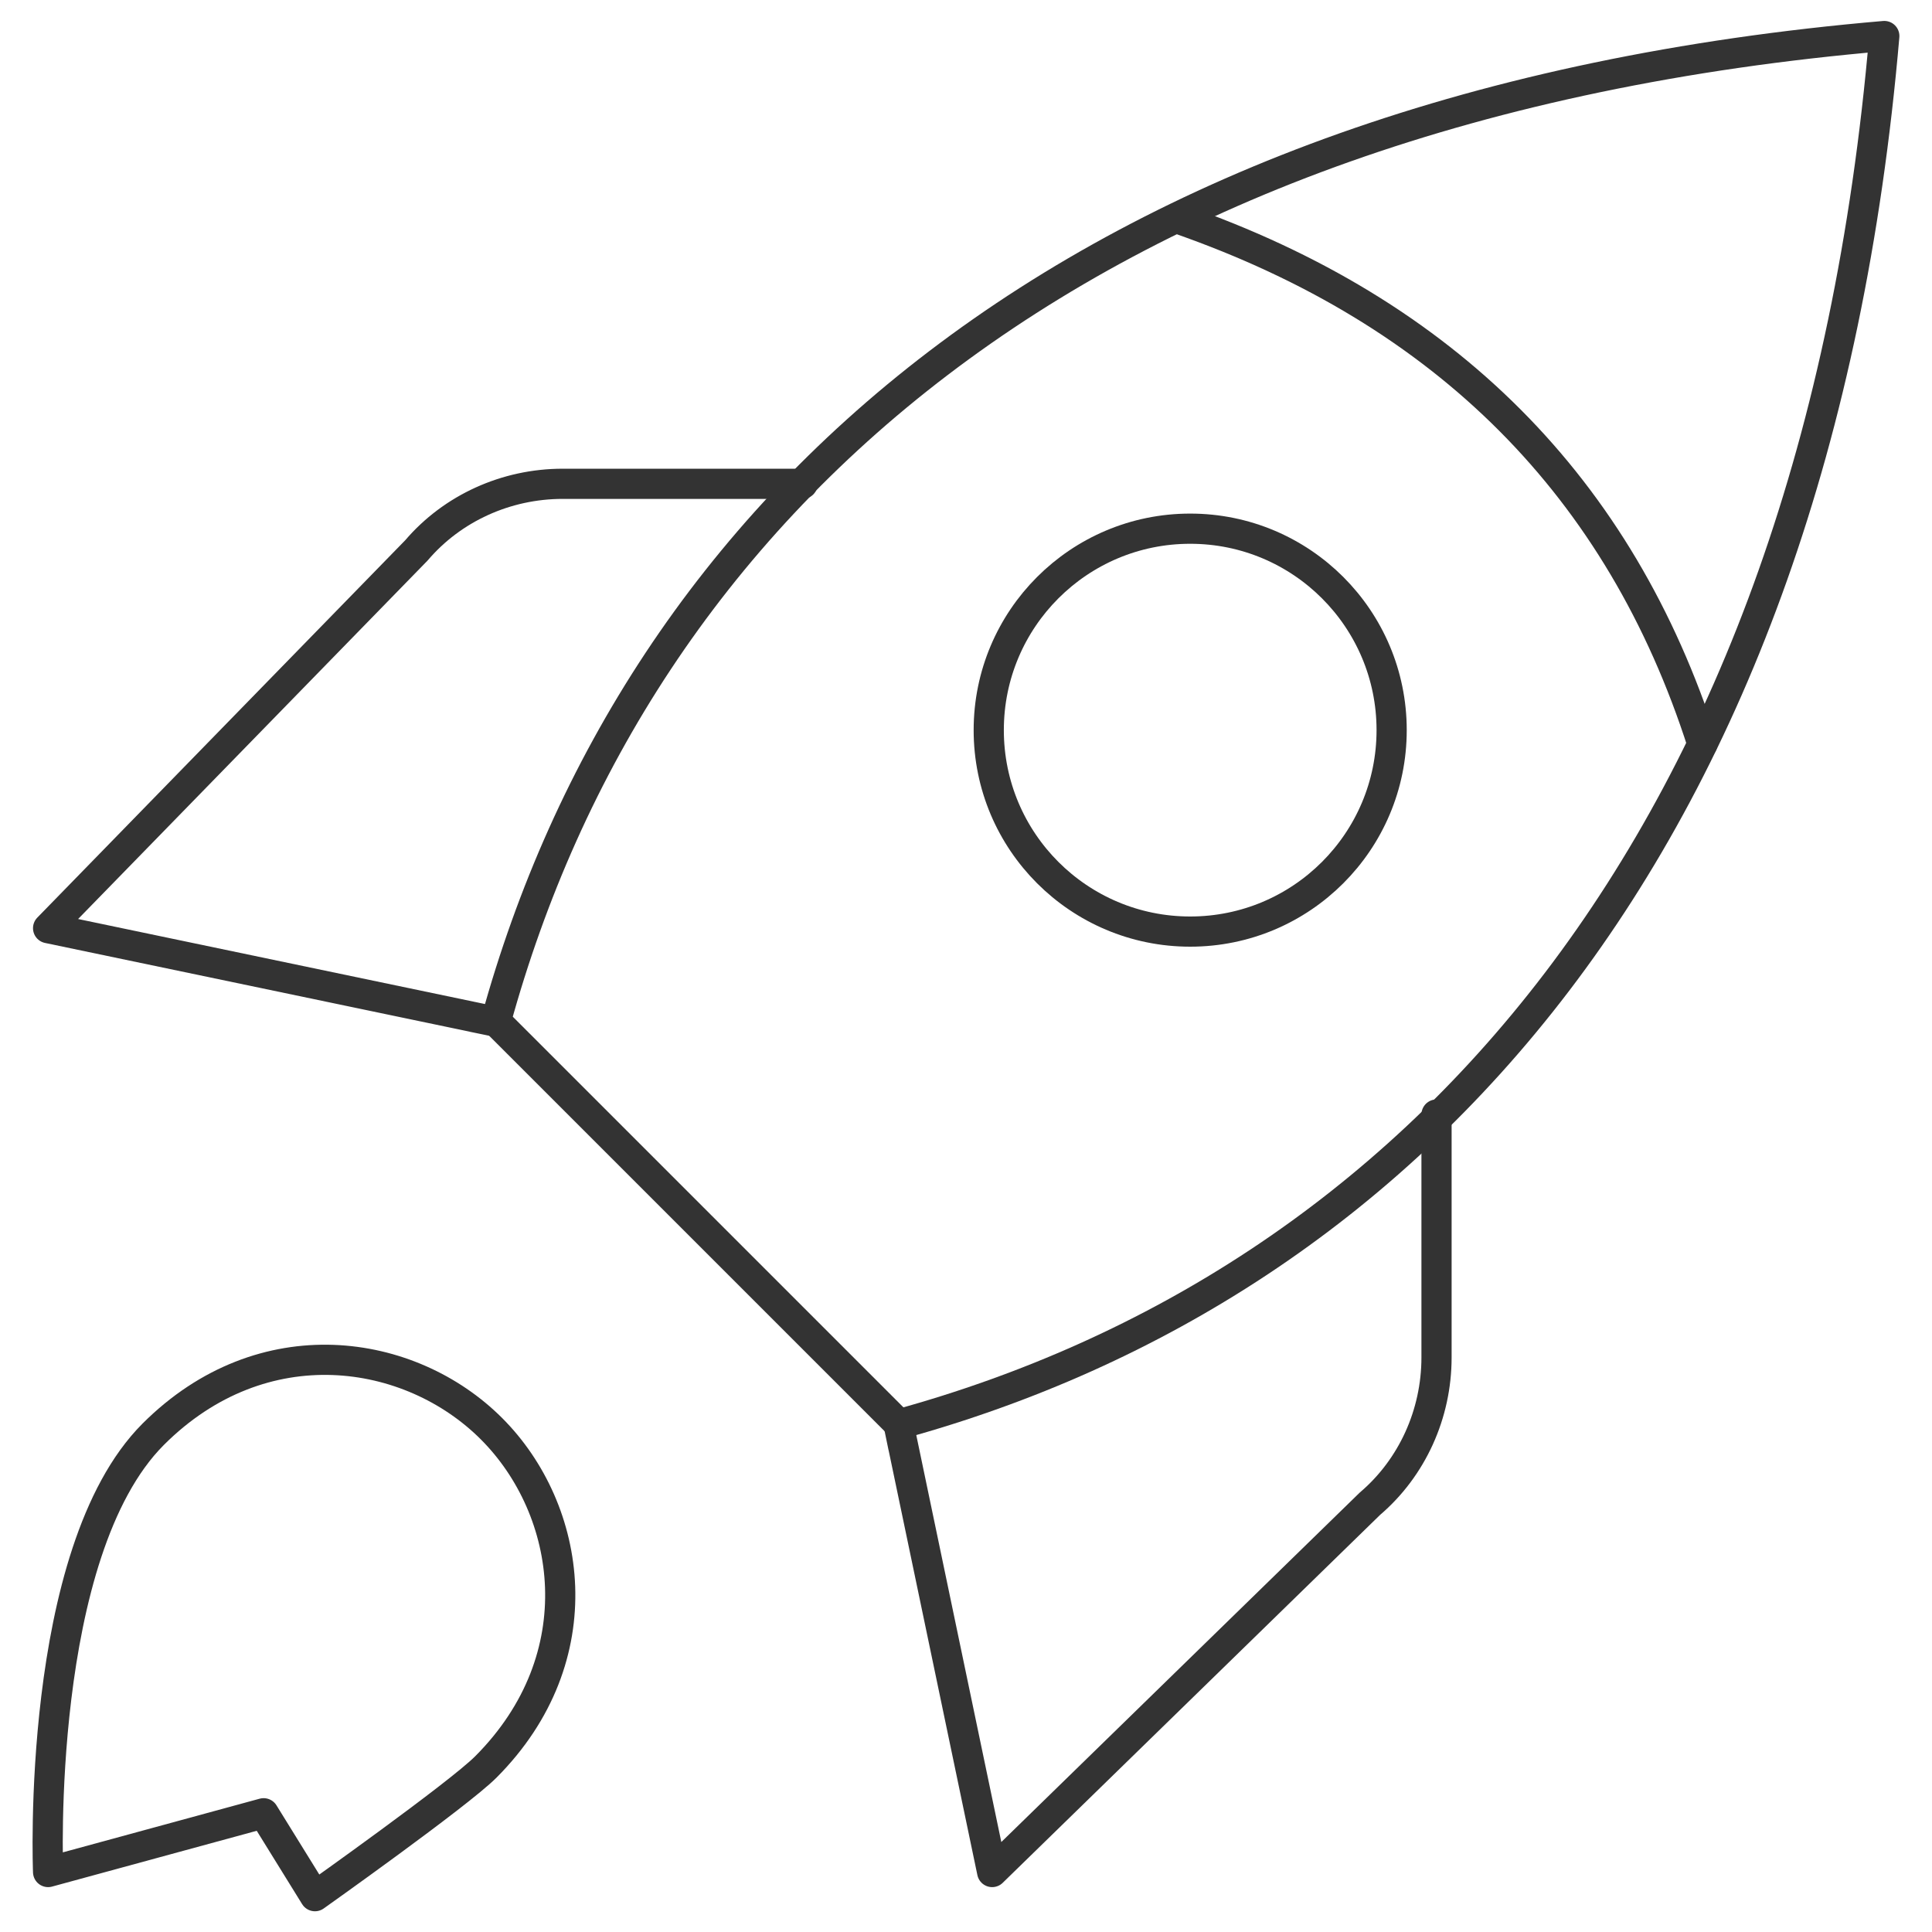<?xml version="1.0" encoding="UTF-8"?>
<svg id="Layer_1" data-name="Layer 1" xmlns="http://www.w3.org/2000/svg" viewBox="0 0 96 96">
  <defs>
    <style>
      .cls-1 {
        fill: none;
        stroke: #333;
        stroke-linecap: round;
        stroke-linejoin: round;
        stroke-width: 1.5px;
      }
    </style>
  </defs>
  <path class="cls-1" d="M38.77,24.04h1.11-11.92c-2.81,0-5.48,1.21-7.27,3.31L2.39,46.12l22.11,4.62-.97-.2"/>
  <path class="cls-1" d="M71.38,56.49v-1.11,12.07c0,2.81-1.21,5.48-3.31,7.27l-18.77,18.3-4.62-22.11.2.97"/>
  <path class="cls-1" d="M44.67,70.77c25.4-6.98,45.49-28.67,48.96-68.98C53.32,5.25,31.62,25.34,24.64,50.74l20.03,20.03Z"/>
  <path class="cls-1" d="M84.59,36.96c-4.08-12.74-12.74-21.44-25.99-26.07"/>
  <path class="cls-1" d="M59.14,46.29c5.53,0,10.01-4.48,10.01-10.01s-4.48-10.01-10.01-10.01-10.01,4.48-10.01,10.01,4.48,10.01,10.01,10.01Z"/>
  <path class="cls-1" d="M24.14,87.8c-1.38,1.38-8.49,6.42-8.49,6.42l-2.55-4.12-10.71,2.92s-.65-15.87,5.22-21.75c5.45-5.45,12.78-4.31,16.81-.28,4.03,4.03,5.16,11.36-.28,16.81Z"/>
</svg>